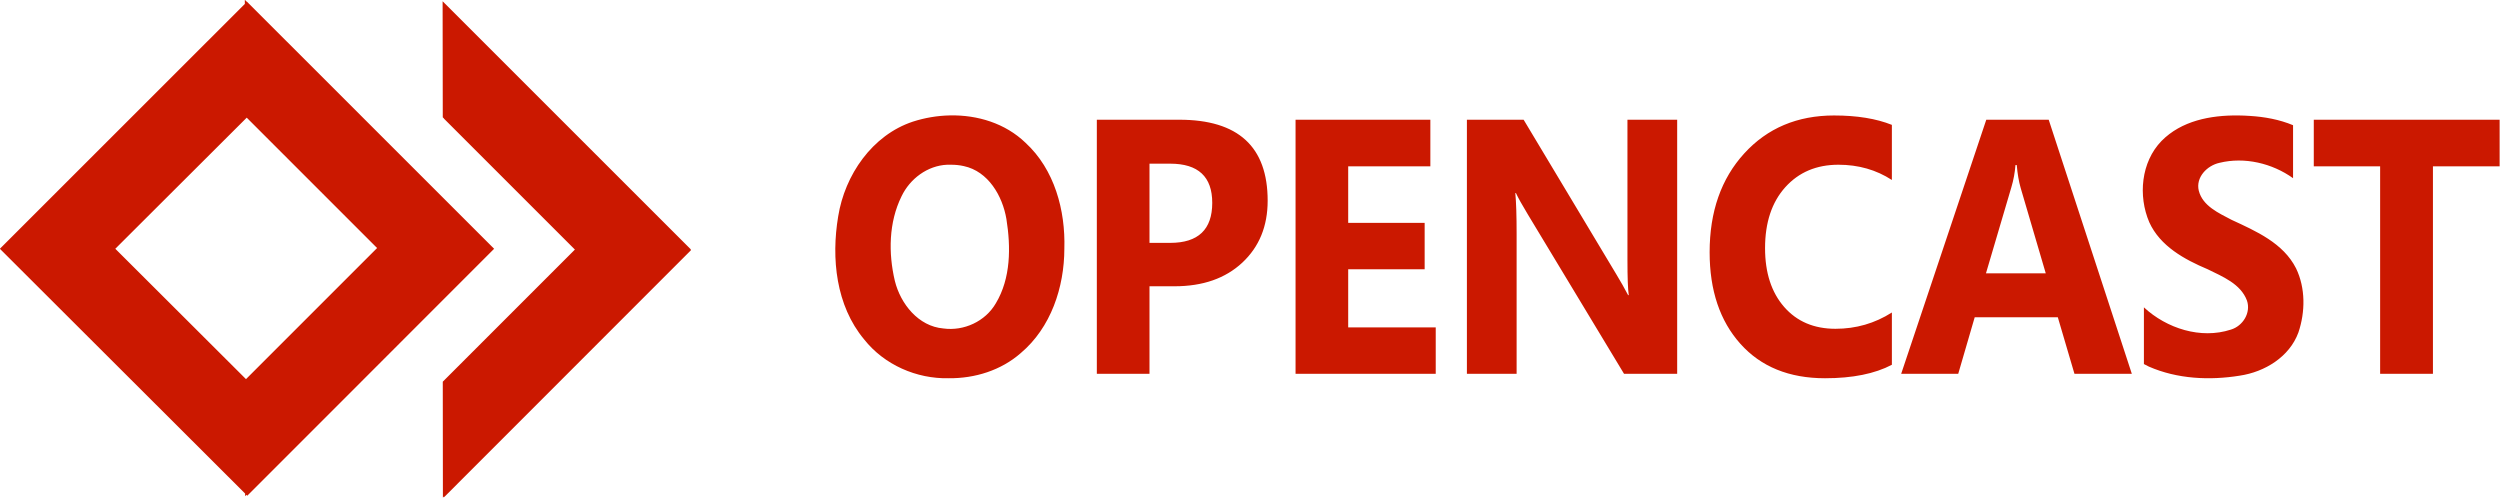 <?xml version="1.0" encoding="UTF-8" standalone="no"?>
<!-- Generator: Adobe Illustrator 15.0.2, SVG Export Plug-In . SVG Version: 6.00 Build 0)  -->

<svg
   xmlns:dc="http://purl.org/dc/elements/1.1/"
   xmlns:cc="http://creativecommons.org/ns#"
   xmlns:rdf="http://www.w3.org/1999/02/22-rdf-syntax-ns#"
   xmlns:svg="http://www.w3.org/2000/svg"
   xmlns="http://www.w3.org/2000/svg"
   xmlns:sodipodi="http://sodipodi.sourceforge.net/DTD/sodipodi-0.dtd"
   xmlns:inkscape="http://www.inkscape.org/namespaces/inkscape"
   version="1.1"
   id="Ebene_1"
   x="0px"
   y="0px"
   width="112.889mm"
   height="22.482mm"
   viewBox="0 0 400 79.661"
   enable-background="new 0 0 717.17 540"
   xml:space="preserve"
   inkscape:version="0.91 r13725"
   sodipodi:docname="opencast_schrift_1path.svg"><defs
     id="defs49" /><sodipodi:namedview
     pagecolor="#000000"
     bordercolor="#666666"
     borderopacity="1"
     objecttolerance="10"
     gridtolerance="10"
     guidetolerance="10"
     inkscape:pageopacity="0"
     inkscape:pageshadow="2"
     inkscape:window-width="1918"
     inkscape:window-height="1141"
     id="namedview47"
     showgrid="false"
     fit-margin-top="0"
     fit-margin-left="0"
     fit-margin-bottom="0"
     fit-margin-right="0"
     inkscape:zoom="1.7481481"
     inkscape:cx="132.22641"
     inkscape:cy="-35.967214"
     inkscape:window-x="0"
     inkscape:window-y="0"
     inkscape:window-maximized="0"
     inkscape:current-layer="Ebene_1"
     units="mm" /><g
     id="g3"
     style="fill:#cb1800;fill-opacity:1"
     transform="matrix(1.124,0,0,1.124,-207.252,-289.712)"><g
       id="g5"
       style="fill:#cb1800;fill-opacity:1"><path
         style="fill:#cb1800;fill-opacity:1"
         d="m 219.239,257.725 0.001,0.583 -34.87,34.856 34.908,34.843 0,0.375 0.188,-0.187 0.121,0.121 35.138,-35.151 -35.177,-35.164 -0.016,0.016 -0.292,-0.292 z m 28.154,0.208 0.022,16.517 0.173,0.173 0,0.022 18.635,18.633 -18.807,18.807 0.017,16.506 0.171,-0.171 0,0.104 35.138,-35.151 -0.052,-0.052 0.052,-0.052 -35.349,-35.335 z m 72.202,16.247 c -1.788,0.037 -3.573,0.341 -5.249,0.883 -5.812,1.921 -9.7,7.605 -10.644,13.492 -1,5.977 -0.32,12.694 3.687,17.5 2.861,3.626 7.467,5.646 12.06,5.538 3.697,0.038 7.44,-1.119 10.243,-3.581 4.295,-3.624 6.197,-9.363 6.205,-14.856 0.166,-5.466 -1.399,-11.287 -5.534,-15.086 -2.876,-2.769 -6.834,-3.973 -10.768,-3.89 z m 183.394,0.007 c -3.933,-0.044 -8.083,0.751 -10.913,3.634 -2.914,3.002 -3.348,7.823 -1.739,11.57 1.545,3.404 5.012,5.296 8.301,6.684 2.125,1.049 4.702,2.069 5.599,4.452 0.601,1.744 -0.576,3.633 -2.286,4.145 -4.286,1.402 -9.146,-0.171 -12.379,-3.168 l 0,8.071 c 0.23,0.128 0.464,0.248 0.702,0.36 4.036,1.768 8.638,1.99 12.947,1.291 3.551,-0.53 7.068,-2.661 8.346,-6.151 0.982,-2.922 1.023,-6.306 -0.336,-9.121 -1.811,-3.599 -5.705,-5.3 -9.171,-6.904 -1.816,-0.957 -4.117,-1.966 -4.676,-4.145 -0.469,-1.916 1.185,-3.593 2.953,-3.977 3.57,-0.874 7.501,0.068 10.466,2.188 l 0,-7.542 c -1.947,-0.812 -4.048,-1.193 -6.147,-1.322 -0.549,-0.037 -1.106,-0.06 -1.668,-0.067 z m -57.508,0.001 c -5.244,0 -9.509,1.8 -12.796,5.398 -3.289,3.599 -4.933,8.29 -4.933,14.073 0,5.431 1.463,9.779 4.386,13.041 2.923,3.262 6.937,4.893 12.043,4.893 3.914,0 7.086,-0.64 9.514,-1.917 l 0,-7.442 c -2.428,1.547 -5.105,2.32 -8.029,2.32 -3.062,0 -5.499,-1.038 -7.31,-3.115 -1.809,-2.076 -2.714,-4.864 -2.714,-8.361 0,-3.648 0.958,-6.54 2.877,-8.675 1.919,-2.135 4.44,-3.203 7.566,-3.203 2.846,0 5.382,0.723 7.609,2.17 l 0,-7.845 c -2.228,-0.891 -4.964,-1.337 -8.214,-1.337 z m -225.972,0.312 18.558,18.558 -18.663,18.663 -18.604,-18.558 18.709,-18.663 z m 121.012,0.294 0,36.168 7.496,0 0,-12.46 3.572,0 c 4.023,0 7.235,-1.122 9.641,-3.366 2.406,-2.245 3.608,-5.183 3.608,-8.816 0,-7.684 -4.192,-11.526 -12.576,-11.526 l -11.742,0 z m 28.288,0 0,36.168 19.954,0 0,-6.608 -12.46,0 0,-8.273 10.883,0 0,-6.608 -10.883,0 0,-8.045 11.695,0 0,-6.634 -19.19,0 z m 24.391,0 0,36.169 7.077,0 0,-19.875 c 0,-2.623 -0.062,-4.573 -0.185,-5.851 l 0.091,0 c 0.31,0.672 0.867,1.672 1.671,3.001 l 13.714,22.724 7.564,0 0,-36.168 -7.078,0 0,20.003 c 0,2.472 0.062,4.128 0.186,4.967 l -0.092,0 c -0.511,-0.974 -1.067,-1.959 -1.67,-2.951 l -13.203,-22.019 -8.075,0 z m 73.933,0 -12.114,36.168 8.121,0 2.345,-8.045 11.833,0 2.368,8.045 8.166,0 -11.833,-36.168 -8.886,0 z m 46.62,0 0,6.634 9.445,0 0,29.534 7.517,0 0,-29.534 9.492,0 10e-4,0 0,-6.634 -26.455,0 z m -165.736,6.255 2.947,0 c 3.992,0 5.986,1.859 5.986,5.575 0,3.799 -1.995,5.7 -5.986,5.7 l -2.947,0 0,-11.275 z m -28.802,0.152 c 0.186,-0.008 0.373,-0.008 0.561,0 0.609,-10e-5 1.219,0.059 1.813,0.195 3.481,0.744 5.502,4.245 6.06,7.526 0.639,3.997 0.641,8.431 -1.505,12.004 -1.487,2.573 -4.546,3.984 -7.471,3.581 -3.552,-0.3 -6.093,-3.498 -6.903,-6.767 -0.936,-3.955 -0.876,-8.345 0.951,-12.044 1.192,-2.502 3.701,-4.376 6.493,-4.495 z m 152.071,0.051 0.186,0 c 0.107,1.261 0.293,2.345 0.556,3.253 l 3.572,12.157 -8.514,0 3.618,-12.257 c 0.309,-1.042 0.503,-2.093 0.581,-3.153 z"
         id="polygon7"
         inkscape:connector-curvature="0" /></g><g
       id="g9"
       style="fill:#cb1800;fill-opacity:1" /><g
       id="g13"
       style="fill:#cb1800;fill-opacity:1" /></g><g
     id="g35"
     style="fill:#000000;fill-opacity:1"
     transform="translate(-184.37,-248.93)" /><g
     id="g39"
     style="fill:#000000;fill-opacity:1"
     transform="translate(-184.37,-248.93)" /><g
     id="g43"
     style="fill:#000000;fill-opacity:1"
     transform="translate(-184.37,-248.93)" /></svg>
